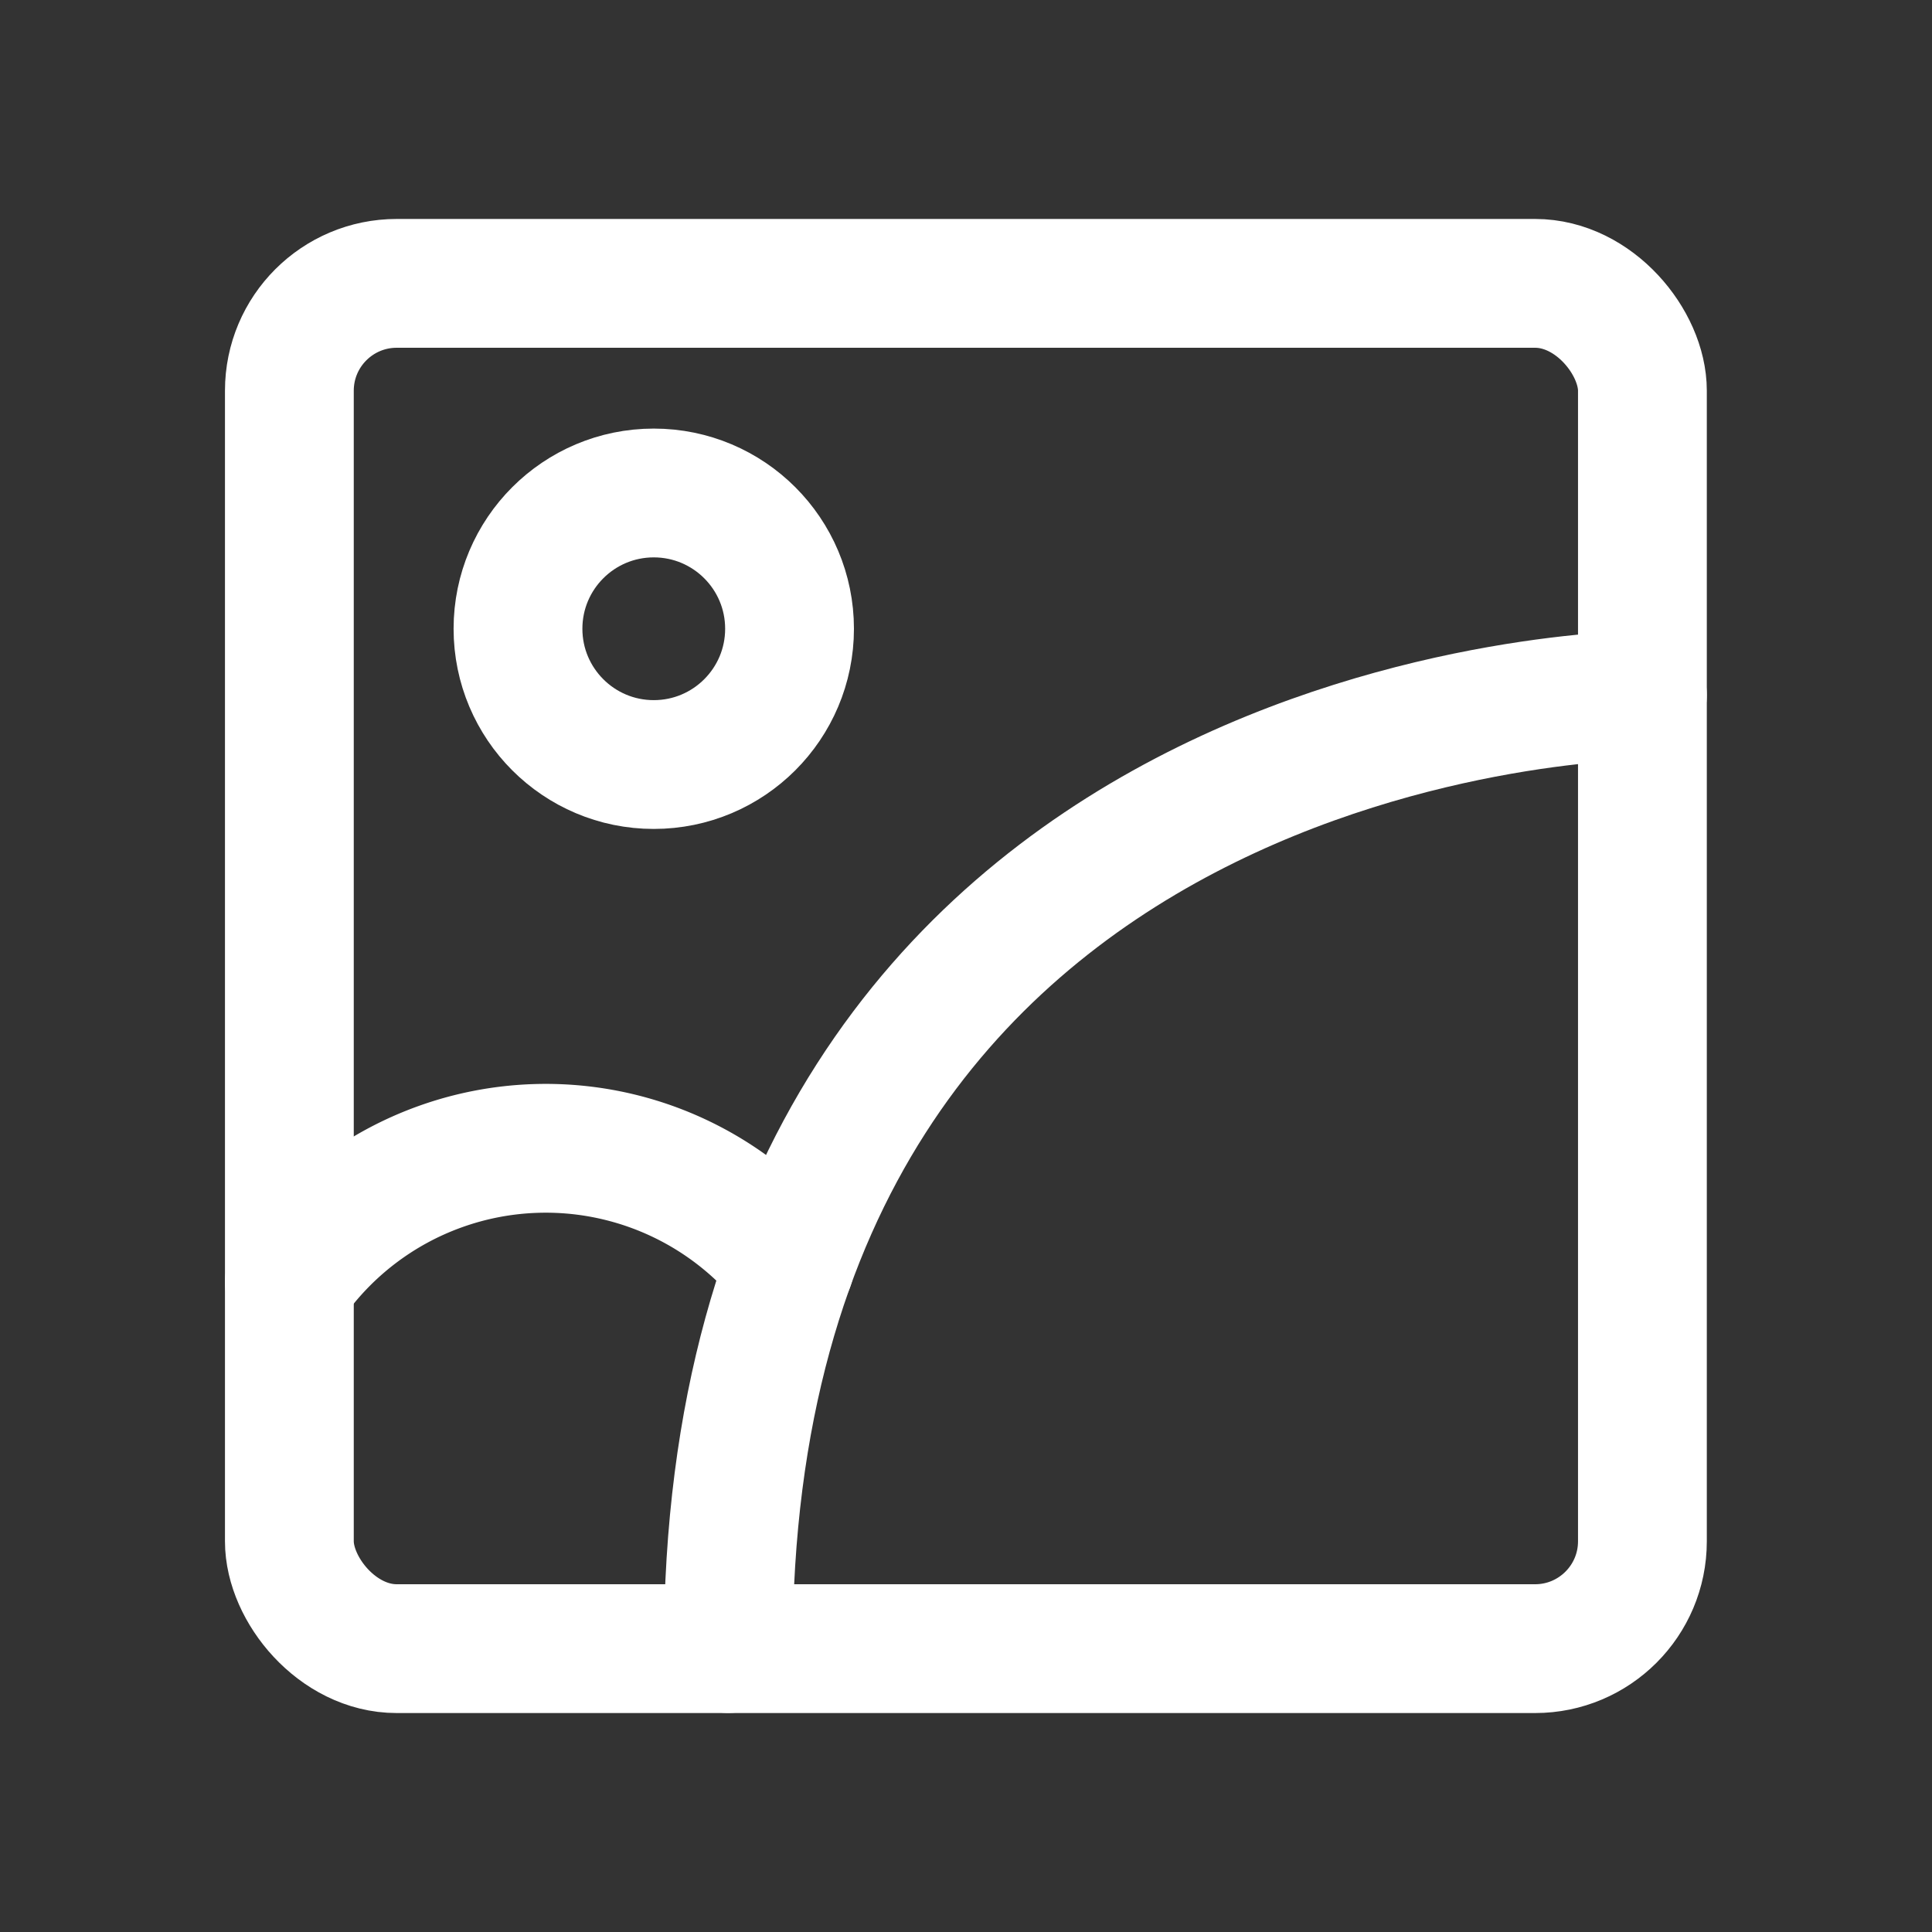<svg xmlns="http://www.w3.org/2000/svg" width="18" height="18" viewBox="0 0 18 18">
  <rect x="0" y="0" width="18" height="18" fill="#333333" stroke="none"/>
  <defs>
    <style>
      .cls-1 {
        fill: #fff;
        stroke: #707070;
        opacity: 0;
      }

      .cls-2, .cls-3, .cls-5 {
        fill: none;
      }

      .cls-2, .cls-3 {
        stroke: #fff;
        stroke-miterlimit: 10;
        stroke-width: 1.2px;
      }

      .cls-3 {
        stroke-linecap: round;
      }

      .cls-4 {
        stroke: none;
      }
    </style>
  </defs>
  <g id="组_19844" data-name="组 19844" transform="translate(-60.73 -850.73)">
    <g id="矩形_13151" data-name="矩形 13151" class="cls-1" transform="translate(60.73 850.73)">
      <rect class="cls-4" width="18" height="18"/>
      <rect class="cls-5" x="0.5" y="0.5" width="17" height="17"/>
    </g>
    <g id="组_19078" data-name="组 19078" transform="translate(63.426 853.37)">
      <rect id="矩形_13156" data-name="矩形 13156" class="cls-2" width="12.606" height="12.72" rx="1"/>
      <circle id="椭圆_1815" data-name="椭圆 1815" class="cls-2" cx="1.265" cy="1.265" r="1.265" transform="translate(2.13 1.953)"/>
      <path id="路径_24473" data-name="路径 24473" class="cls-3" d="M426.517,154.856s-8.517.028-8.517,8.883" transform="translate(-413.911 -151.02)"/>
      <path id="路径_24474" data-name="路径 24474" class="cls-3" d="M360.518,215.069a2.912,2.912,0,0,1,4.66-.157" transform="translate(-360.518 -205.764)"/>
    </g>
  </g>
</svg>
